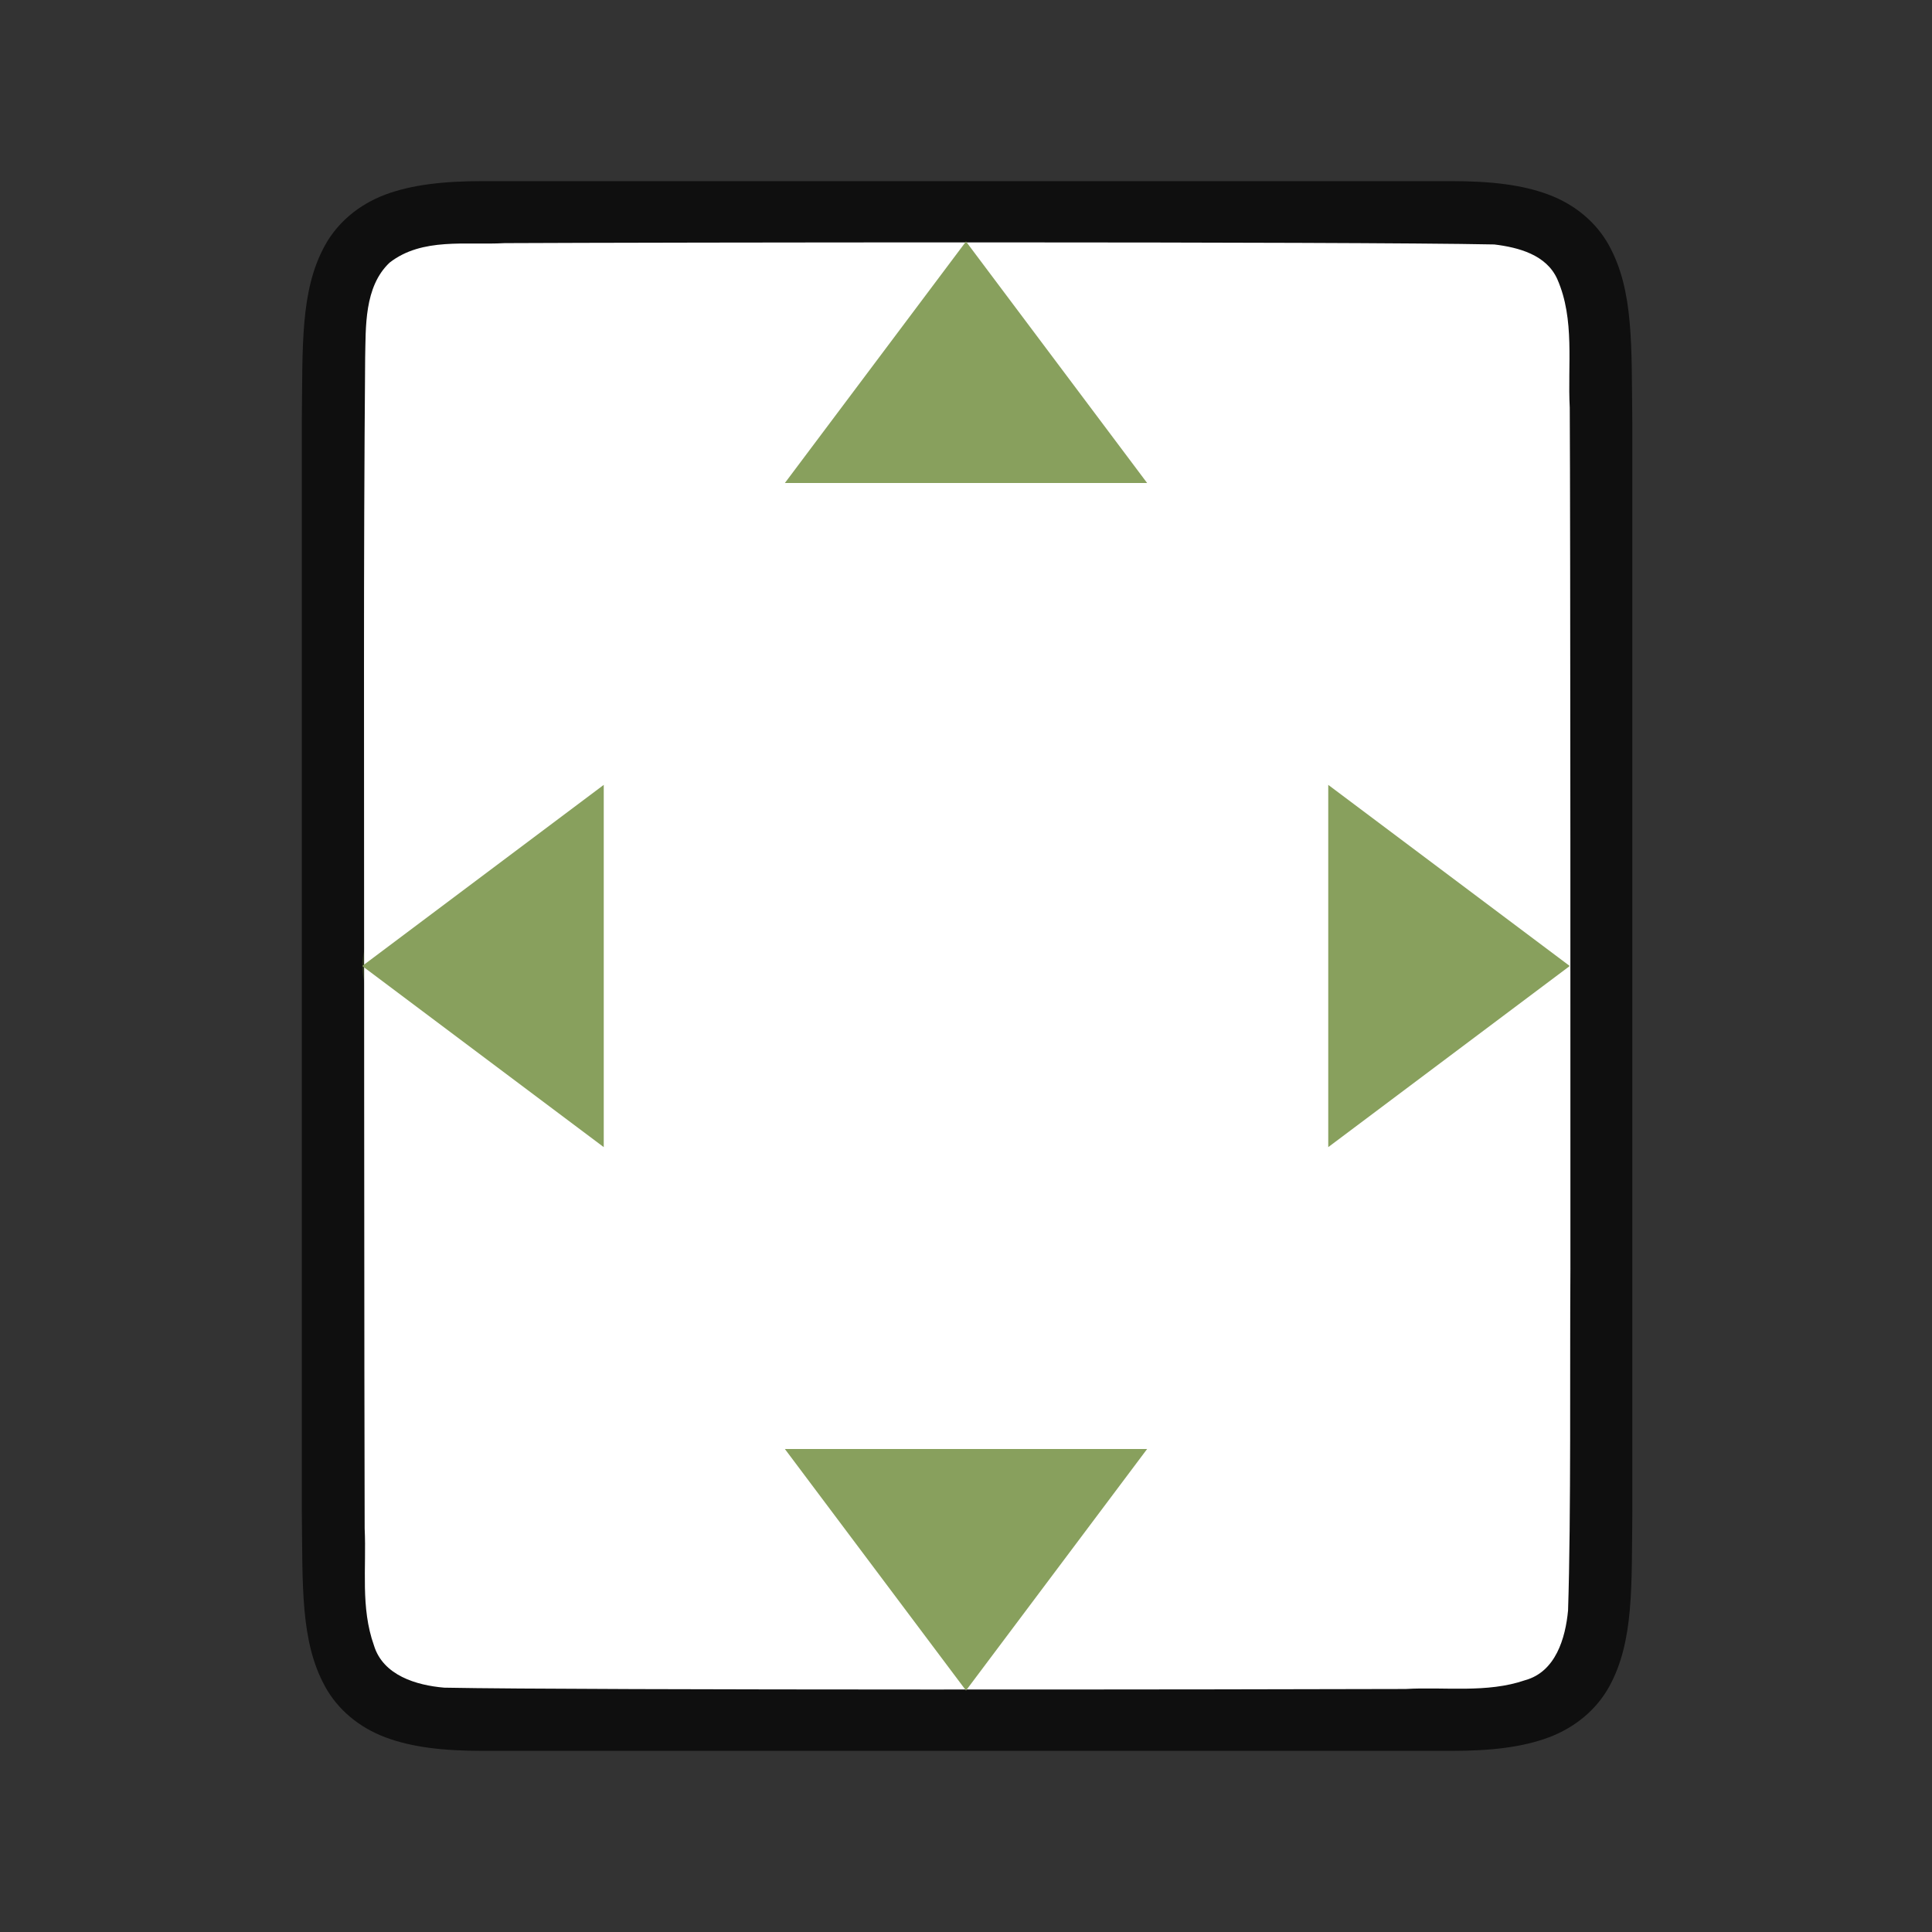 <?xml version="1.0" encoding="UTF-8" standalone="no"?>
<svg
   xmlns:dc="http://purl.org/dc/elements/1.1/"
   xmlns:cc="http://creativecommons.org/ns#"
   xmlns:rdf="http://www.w3.org/1999/02/22-rdf-syntax-ns#"
   xmlns:svg="http://www.w3.org/2000/svg"
   xmlns="http://www.w3.org/2000/svg"
   xmlns:sodipodi="http://sodipodi.sourceforge.net/DTD/sodipodi-0.dtd"
   xmlns:inkscape="http://www.inkscape.org/namespaces/inkscape"
   viewBox="0 0 32 32"
   version="1.1"
   id="svg4"
   sodipodi:docname="zoompage.svg"
   inkscape:version="1.0.1 (3bc2e813f5, 2020-09-07)"
   inkscape:export-filename="/home/jupiter007/Libreoffice yaru theme fullcolor/build/cmd/32/zoompage.png"
   inkscape:export-xdpi="95"
   inkscape:export-ydpi="95">
  <rect x="0" y="0" width="32" height="32" fill="#333333" stroke="none"/>
  <g
     id="g844">
    <path
       sodipodi:nodetypes="cccc"
       inkscape:connector-curvature="0"
       id="path837"
       d="M 11,19 7,16 11,13 Z"
       style="fill:#88a05d;fill-opacity:1;stroke:#88a05d;stroke-width:2;stroke-linejoin:round;stroke-miterlimit:4;stroke-dasharray:none;stroke-opacity:1" />
    <path
       sodipodi:nodetypes="cccc"
       inkscape:connector-curvature="0"
       id="path840"
       d="m 21,19 4,-3 -4,-3 z"
       style="fill:#88a05d;fill-opacity:1;stroke:#88a05d;stroke-width:2;stroke-linejoin:round;stroke-miterlimit:4;stroke-dasharray:none;stroke-opacity:1" />
  </g>
  <defs
     id="defs8" />
  <sodipodi:namedview
     pagecolor="#ffffff"
     bordercolor="#666666"
     borderopacity="1"
     objecttolerance="10"
     gridtolerance="10"
     guidetolerance="10"
     inkscape:pageopacity="0"
     inkscape:pageshadow="2"
     inkscape:window-width="1920"
     inkscape:window-height="1011"
     id="namedview6"
     showgrid="true"
     inkscape:zoom="10.429825"
     inkscape:cx="-9.1256081"
     inkscape:cy="11.549284"
     inkscape:window-x="0"
     inkscape:window-y="32"
     inkscape:window-maximized="1"
     inkscape:current-layer="svg4"
     inkscape:document-rotation="0">
    <inkscape:grid
       type="xygrid"
       id="grid825" />
  </sodipodi:namedview>
  <path
     sodipodi:nodetypes="cccscsccccccccscscccccc"
     inkscape:connector-curvature="0"
     id="path4237-1"
     d="m 27.037,25.006 c -0.015,1.258 0.031,2.179 -0.385,2.932 -0.208,0.376 -0.559,0.673 -0.998,0.838 C 25.215,28.94 24.694,29 24.037,29 H 22.548 7.999 c -0.658,0 -1.179,-0.06 -1.617,-0.225 -0.439,-0.165 -0.789,-0.462 -0.996,-0.838 -0.415,-0.753 -0.372,-1.674 -0.387,-2.932 v -0.002 -18.006 -0.004 c 0.015,-1.258 -0.031,-2.179 0.385,-2.932 0.208,-0.376 0.559,-0.673 0.998,-0.838 C 6.821,3.06 7.342,3 7.999,3 h 14.57 1.467 c 0.658,0 1.179,0.06 1.617,0.225 0.439,0.165 0.789,0.462 0.996,0.838 0.415,0.753 0.372,1.674 0.387,2.932 v 0.002 18.006 z"
     style="font-style:normal;font-variant:normal;font-weight:normal;font-stretch:normal;font-size:15px;line-height:125%;font-family:Ubuntu;-inkscape-font-specification:Ubuntu;text-align:center;letter-spacing:0px;word-spacing:0px;writing-mode:lr-tb;text-anchor:middle;display:inline;opacity:0.7;fill:#000000;fill-opacity:1;stroke:none;stroke-width:1" />
  <path
     inkscape:connector-curvature="0"
     id="path1993"
     d="m 26.011,21.014 c -0.011,1.557 0.012,4.11 -0.039,5.66 -0.043,0.461 -0.206,1.016 -0.71,1.155 -0.635,0.219 -1.334,0.108 -1.982,0.146 -2.297,0.008 -13.633,0.023 -15.922,-0.022 -0.462,-0.039 -1.013,-0.203 -1.164,-0.699 -0.225,-0.632 -0.123,-1.284 -0.154,-1.936 -0.007,-1.424 -0.011,-12.851 -0.011,-14.276 -3.5e-4,-1.705 0.005,-3.408 0.019,-5.107 0.012,-0.512 -0.02,-1.184 0.405,-1.585 0.54,-0.421 1.268,-0.287 1.904,-0.323 2.444,-0.012 13.948,-0.028 16.393,0.022 0.402,0.049 0.863,0.17 1.044,0.575 0.294,0.668 0.168,1.426 0.206,2.126 0.012,1.754 0.012,12.509 0.011,14.263 z"
     style="opacity:1;vector-effect:none;fill:#ffffff;fill-opacity:1;stroke:none;stroke-width:1;stroke-linecap:round;stroke-linejoin:bevel;stroke-miterlimit:4;stroke-dasharray:none;stroke-dashoffset:0;stroke-opacity:1"
     sodipodi:nodetypes="cccccccscccccccc" />
  <path
     sodipodi:nodetypes="cccc"
     inkscape:connector-curvature="0"
     id="path852"
     d="m 13,8 3,-4 3,4 z"
     style="fill:#88a05d;fill-opacity:1;stroke:none;stroke-width:2;stroke-linejoin:round;stroke-miterlimit:4;stroke-dasharray:none;stroke-opacity:1" />
  <path
     sodipodi:nodetypes="cccc"
     inkscape:connector-curvature="0"
     id="path839"
     d="m 13,24 3,4 3,-4 z"
     style="fill:#88a05d;fill-opacity:1;stroke:none;stroke-width:2;stroke-linejoin:round;stroke-miterlimit:4;stroke-dasharray:none;stroke-opacity:1" />
  <path
     sodipodi:nodetypes="cccc"
     inkscape:connector-curvature="0"
     id="path841"
     d="m 10,13 -4,3 4,3 z"
     style="fill:#88a05d;fill-opacity:1;stroke:none;stroke-width:2;stroke-linejoin:round;stroke-miterlimit:4;stroke-dasharray:none;stroke-opacity:1" />
  <path
     sodipodi:nodetypes="cccc"
     inkscape:connector-curvature="0"
     id="path843"
     d="m 22,13 4,3 -4,3 z"
     style="fill:#88a05d;fill-opacity:1;stroke:none;stroke-width:2;stroke-linejoin:round;stroke-miterlimit:4;stroke-dasharray:none;stroke-opacity:1" />
</svg>
